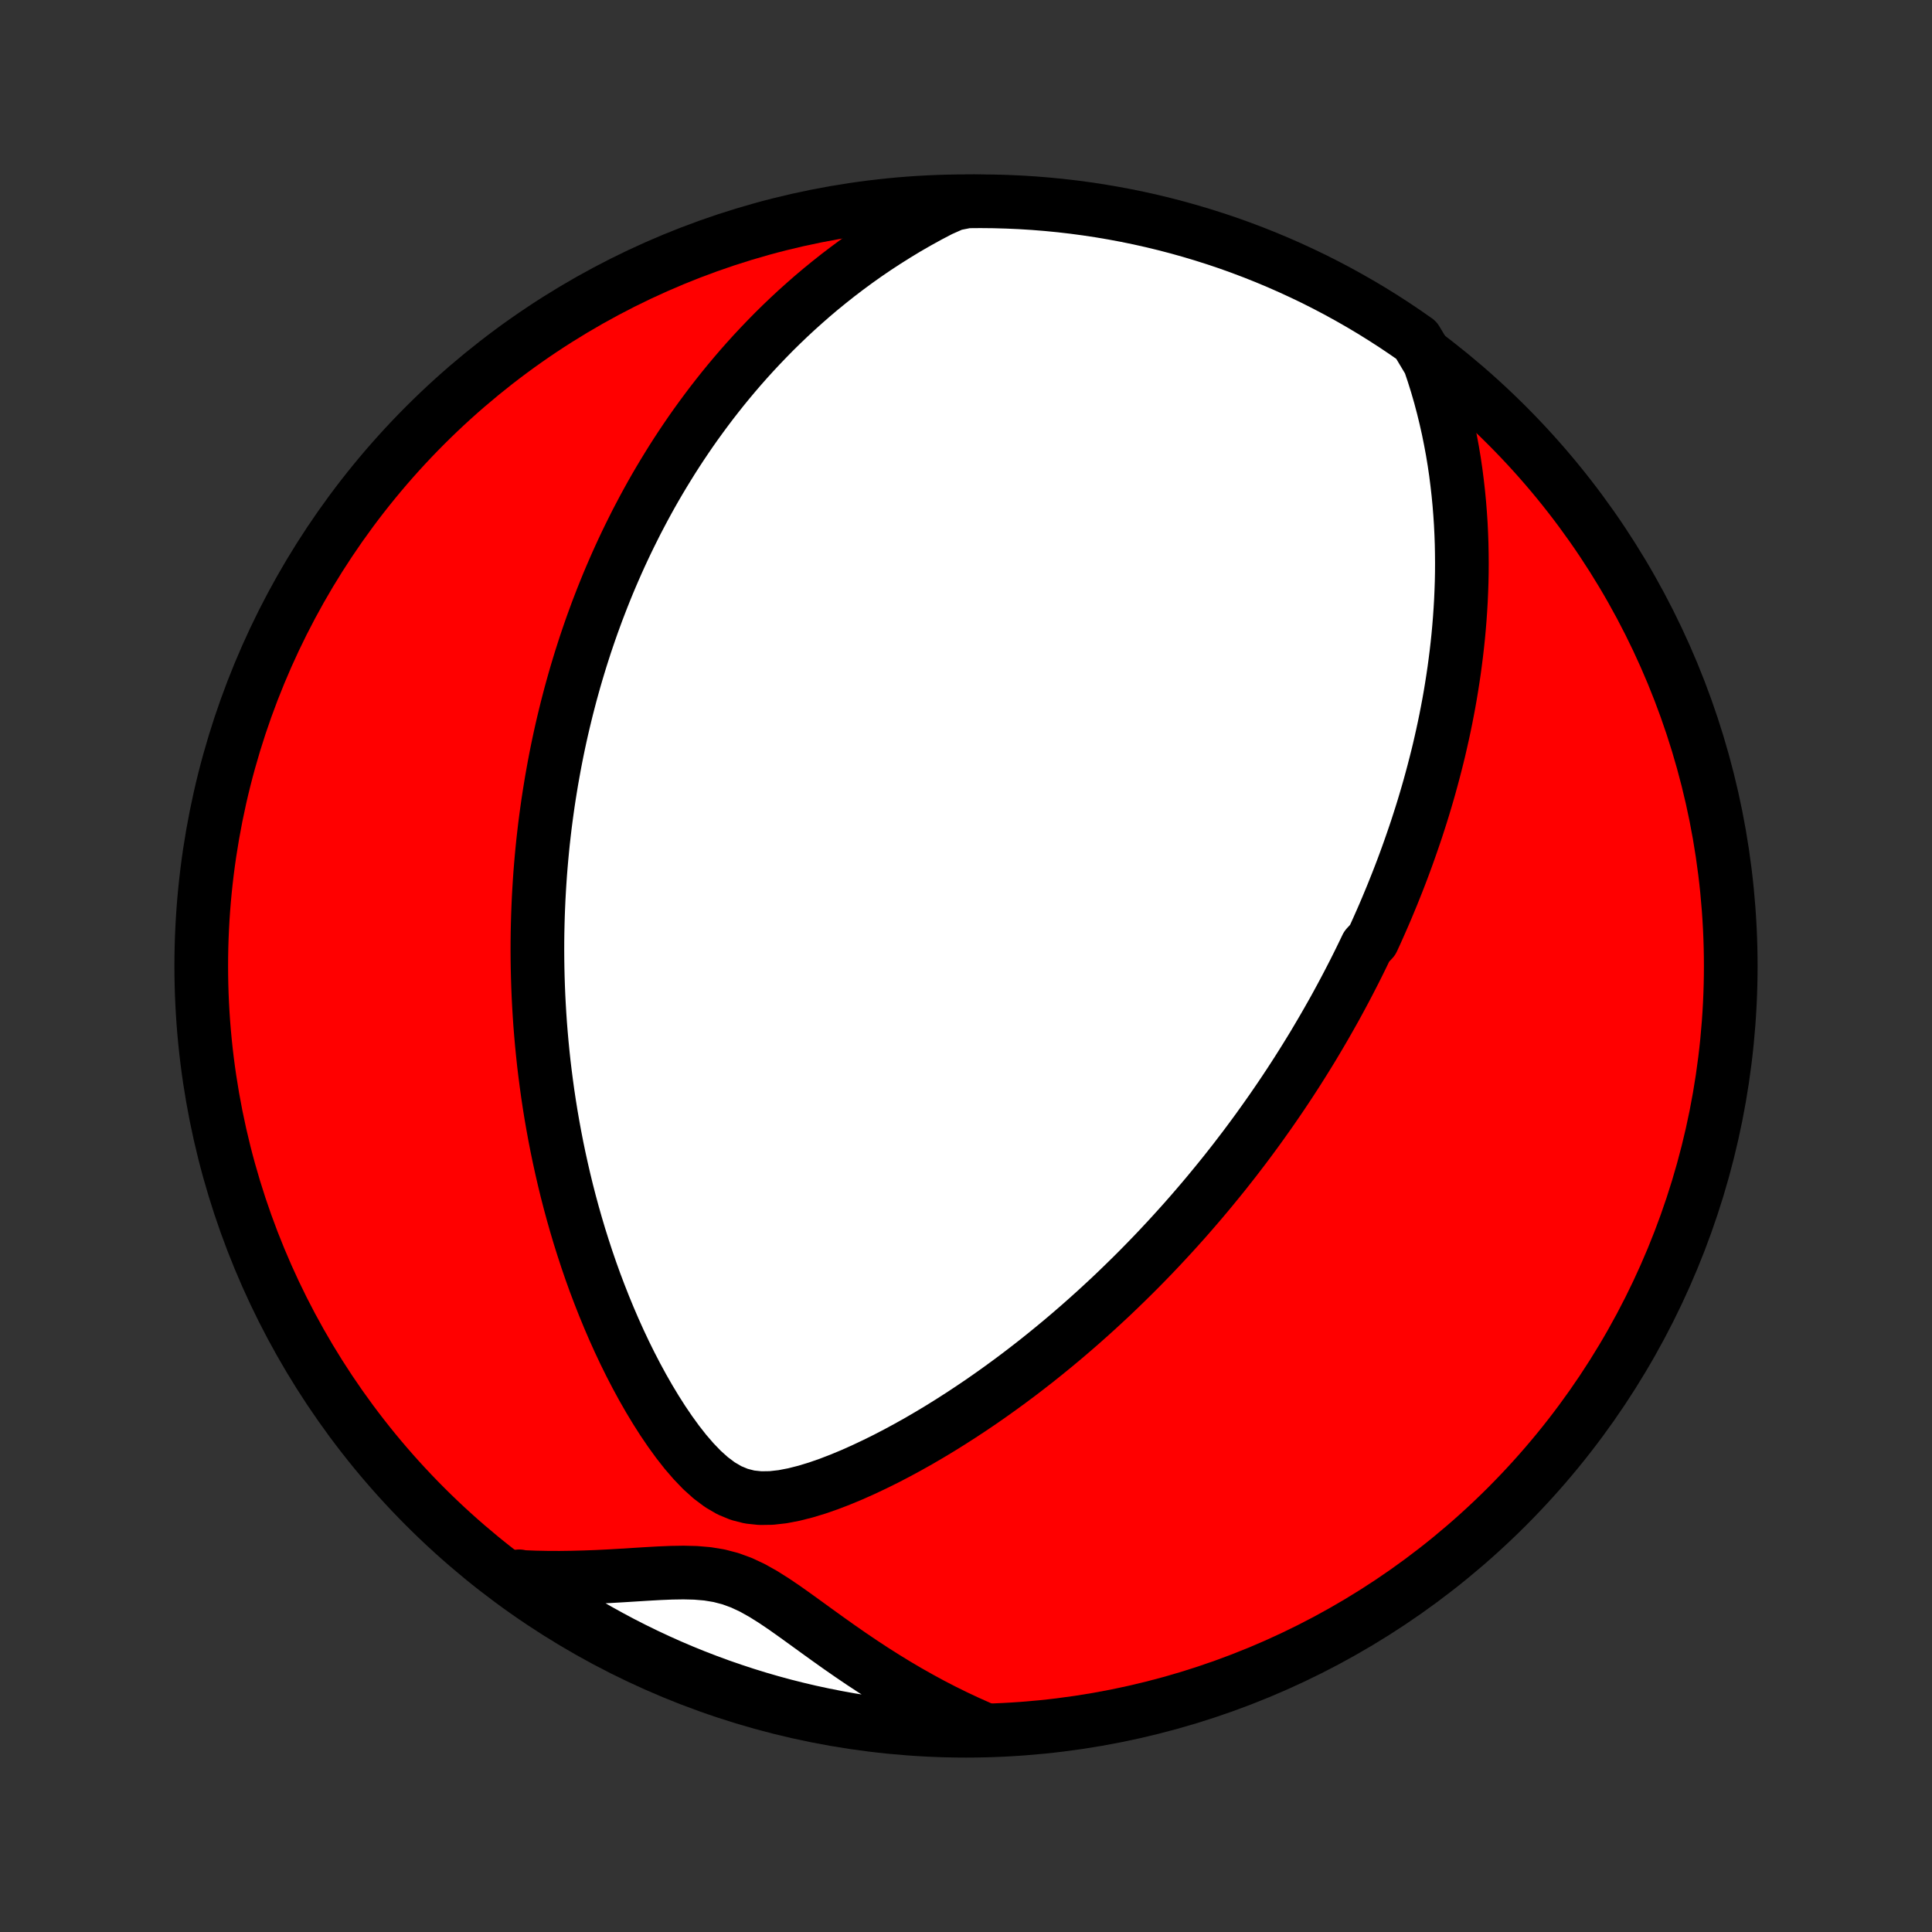 <?xml version="1.0" encoding="utf-8" standalone="no"?>
<!DOCTYPE svg PUBLIC "-//W3C//DTD SVG 1.1//EN"
  "http://www.w3.org/Graphics/SVG/1.1/DTD/svg11.dtd">
<!-- Created with matplotlib (http://matplotlib.org/) -->
<svg height="72pt" version="1.1" viewBox="0 0 72 72" width="72pt" xmlns="http://www.w3.org/2000/svg" xmlns:xlink="http://www.w3.org/1999/xlink">
 <rect x="0" y="0" width="72" height="72" fill="#333333" stroke="none"/>
 <defs>
  <style type="text/css">
*{stroke-linecap:butt;stroke-linejoin:round;}
  </style>
 </defs>
 <g id="figure_1">
  <g id="patch_1">
   <path d="
M0 72
L72 72
L72 0
L0 0
z
" style="fill:none;"/>
  </g>
  <g id="axes_1">
   <g id="PatchCollection_1">
    <defs>
     <path d="
M36 -7.5
C43.558 -7.5 50.808 -10.503 56.153 -15.848
C61.497 -21.192 64.5 -28.442 64.5 -36
C64.5 -43.558 61.497 -50.808 56.153 -56.153
C50.808 -61.497 43.558 -64.5 36 -64.5
C28.442 -64.5 21.192 -61.497 15.848 -56.153
C10.503 -50.808 7.5 -43.558 7.5 -36
C7.5 -28.442 10.503 -21.192 15.848 -15.848
C21.192 -10.503 28.442 -7.5 36 -7.5
z
" id="C0_0_a811fe30f3"/>
     <path d="
M53.273 -58.505
L53.416 -58.081
L53.548 -57.66
L53.669 -57.241
L53.779 -56.825
L53.88 -56.412
L53.972 -56.002
L54.054 -55.596
L54.129 -55.193
L54.195 -54.793
L54.253 -54.398
L54.303 -54.006
L54.347 -53.618
L54.384 -53.234
L54.414 -52.854
L54.439 -52.478
L54.457 -52.106
L54.47 -51.739
L54.477 -51.375
L54.48 -51.016
L54.478 -50.66
L54.471 -50.309
L54.459 -49.962
L54.444 -49.618
L54.424 -49.279
L54.401 -48.944
L54.374 -48.612
L54.344 -48.285
L54.31 -47.961
L54.273 -47.64
L54.233 -47.324
L54.191 -47.011
L54.145 -46.701
L54.097 -46.395
L54.047 -46.092
L53.994 -45.792
L53.938 -45.495
L53.881 -45.202
L53.821 -44.911
L53.759 -44.623
L53.695 -44.339
L53.63 -44.056
L53.562 -43.777
L53.492 -43.5
L53.421 -43.226
L53.348 -42.954
L53.274 -42.685
L53.198 -42.418
L53.12 -42.153
L53.041 -41.89
L52.96 -41.629
L52.877 -41.37
L52.794 -41.113
L52.708 -40.858
L52.621 -40.605
L52.533 -40.353
L52.444 -40.103
L52.353 -39.854
L52.261 -39.607
L52.167 -39.361
L52.072 -39.117
L51.975 -38.874
L51.878 -38.632
L51.778 -38.391
L51.678 -38.151
L51.576 -37.912
L51.472 -37.674
L51.367 -37.437
L51.261 -37.201
L51.153 -36.966
L50.933 -36.731
L50.821 -36.497
L50.707 -36.263
L50.592 -36.03
L50.475 -35.797
L50.356 -35.565
L50.236 -35.333
L50.114 -35.101
L49.99 -34.869
L49.865 -34.638
L49.738 -34.406
L49.608 -34.175
L49.477 -33.944
L49.344 -33.712
L49.209 -33.481
L49.072 -33.249
L48.934 -33.017
L48.792 -32.785
L48.649 -32.553
L48.503 -32.32
L48.355 -32.086
L48.205 -31.853
L48.052 -31.618
L47.897 -31.384
L47.739 -31.148
L47.578 -30.912
L47.415 -30.675
L47.249 -30.438
L47.08 -30.2
L46.909 -29.961
L46.734 -29.721
L46.556 -29.48
L46.375 -29.238
L46.19 -28.996
L46.003 -28.752
L45.811 -28.508
L45.617 -28.262
L45.418 -28.016
L45.216 -27.769
L45.01 -27.52
L44.8 -27.27
L44.586 -27.02
L44.368 -26.768
L44.146 -26.515
L43.919 -26.262
L43.688 -26.007
L43.452 -25.751
L43.212 -25.494
L42.967 -25.236
L42.717 -24.978
L42.462 -24.718
L42.202 -24.458
L41.936 -24.197
L41.666 -23.935
L41.39 -23.672
L41.108 -23.41
L40.821 -23.146
L40.528 -22.883
L40.23 -22.619
L39.925 -22.355
L39.615 -22.091
L39.299 -21.828
L38.977 -21.565
L38.649 -21.302
L38.314 -21.041
L37.974 -20.78
L37.627 -20.521
L37.275 -20.264
L36.916 -20.008
L36.551 -19.754
L36.18 -19.503
L35.803 -19.255
L35.421 -19.01
L35.032 -18.768
L34.638 -18.531
L34.239 -18.298
L33.834 -18.071
L33.424 -17.849
L33.01 -17.634
L32.591 -17.427
L32.169 -17.228
L31.743 -17.038
L31.314 -16.86
L30.883 -16.694
L30.451 -16.544
L30.019 -16.413
L29.589 -16.304
L29.163 -16.222
L28.744 -16.175
L28.333 -16.169
L27.935 -16.211
L27.551 -16.309
L27.182 -16.462
L26.828 -16.669
L26.488 -16.924
L26.161 -17.218
L25.848 -17.544
L25.545 -17.895
L25.254 -18.266
L24.974 -18.652
L24.703 -19.051
L24.443 -19.459
L24.192 -19.875
L23.951 -20.296
L23.719 -20.723
L23.496 -21.153
L23.282 -21.586
L23.077 -22.021
L22.88 -22.458
L22.692 -22.895
L22.512 -23.332
L22.34 -23.769
L22.175 -24.205
L22.019 -24.639
L21.87 -25.073
L21.729 -25.504
L21.594 -25.933
L21.467 -26.36
L21.346 -26.785
L21.232 -27.206
L21.124 -27.625
L21.023 -28.04
L20.928 -28.452
L20.838 -28.861
L20.754 -29.266
L20.676 -29.667
L20.603 -30.065
L20.535 -30.459
L20.472 -30.85
L20.414 -31.236
L20.361 -31.619
L20.312 -31.998
L20.267 -32.373
L20.227 -32.745
L20.191 -33.112
L20.159 -33.476
L20.13 -33.836
L20.106 -34.192
L20.085 -34.545
L20.067 -34.894
L20.053 -35.239
L20.042 -35.581
L20.034 -35.919
L20.029 -36.254
L20.027 -36.586
L20.028 -36.914
L20.032 -37.239
L20.039 -37.561
L20.048 -37.88
L20.06 -38.196
L20.074 -38.509
L20.091 -38.819
L20.11 -39.127
L20.131 -39.431
L20.155 -39.733
L20.181 -40.033
L20.209 -40.33
L20.239 -40.625
L20.272 -40.917
L20.306 -41.207
L20.343 -41.495
L20.382 -41.781
L20.422 -42.065
L20.465 -42.347
L20.51 -42.627
L20.556 -42.906
L20.605 -43.182
L20.655 -43.457
L20.707 -43.731
L20.761 -44.002
L20.817 -44.273
L20.875 -44.542
L20.935 -44.81
L20.997 -45.076
L21.061 -45.342
L21.126 -45.606
L21.194 -45.869
L21.263 -46.132
L21.335 -46.393
L21.408 -46.654
L21.483 -46.913
L21.561 -47.172
L21.64 -47.431
L21.722 -47.688
L21.805 -47.946
L21.891 -48.202
L21.979 -48.459
L22.069 -48.715
L22.162 -48.97
L22.256 -49.226
L22.354 -49.481
L22.453 -49.736
L22.555 -49.991
L22.659 -50.246
L22.766 -50.5
L22.876 -50.755
L22.988 -51.01
L23.103 -51.265
L23.221 -51.52
L23.342 -51.776
L23.466 -52.032
L23.593 -52.287
L23.722 -52.544
L23.856 -52.8
L23.992 -53.057
L24.132 -53.315
L24.275 -53.573
L24.422 -53.831
L24.573 -54.09
L24.728 -54.349
L24.887 -54.609
L25.049 -54.87
L25.216 -55.131
L25.387 -55.392
L25.563 -55.654
L25.743 -55.917
L25.928 -56.18
L26.119 -56.444
L26.314 -56.708
L26.514 -56.973
L26.72 -57.238
L26.931 -57.504
L27.148 -57.77
L27.371 -58.036
L27.6 -58.303
L27.835 -58.569
L28.077 -58.836
L28.326 -59.103
L28.582 -59.37
L28.844 -59.637
L29.114 -59.903
L29.392 -60.169
L29.677 -60.434
L29.971 -60.698
L30.272 -60.962
L30.582 -61.224
L30.901 -61.484
L31.229 -61.744
L31.566 -62.001
L31.912 -62.256
L32.268 -62.509
L32.634 -62.759
L33.01 -63.005
L33.396 -63.248
L33.792 -63.488
L34.2 -63.723
L34.617 -63.953
L35.047 -64.178
L35.541 -64.397
L36.038 -64.496
L36.536 -64.5
L37.033 -64.495
L37.53 -64.481
L38.026 -64.459
L38.522 -64.428
L39.017 -64.388
L39.511 -64.34
L40.004 -64.283
L40.496 -64.217
L40.987 -64.143
L41.476 -64.06
L41.963 -63.969
L42.449 -63.869
L42.932 -63.761
L43.413 -63.644
L43.892 -63.519
L44.369 -63.385
L44.843 -63.243
L45.315 -63.093
L45.784 -62.935
L46.249 -62.768
L46.712 -62.593
L47.171 -62.41
L47.627 -62.219
L48.079 -62.02
L48.528 -61.813
L48.973 -61.599
L49.414 -61.376
L49.851 -61.146
L50.283 -60.908
L50.711 -60.663
L51.135 -60.41
L51.554 -60.149
L51.969 -59.881
L52.378 -59.606
L52.783 -59.324
z
" id="C0_1_d04d6fd1b7"/>
     <path d="
M36.509 -7.62
L36.06 -7.82
L35.613 -8.03
L35.168 -8.249
L34.725 -8.478
L34.285 -8.717
L33.847 -8.964
L33.412 -9.22
L32.98 -9.485
L32.551 -9.757
L32.126 -10.036
L31.705 -10.321
L31.287 -10.611
L30.873 -10.905
L30.462 -11.201
L30.055 -11.496
L29.651 -11.788
L29.249 -12.073
L28.849 -12.344
L28.447 -12.597
L28.044 -12.823
L27.635 -13.015
L27.22 -13.167
L26.797 -13.277
L26.364 -13.348
L25.924 -13.385
L25.476 -13.396
L25.022 -13.389
L24.564 -13.37
L24.103 -13.344
L23.639 -13.315
L23.174 -13.286
L22.709 -13.259
L22.243 -13.236
L21.777 -13.219
L21.313 -13.207
L20.85 -13.201
L20.389 -13.203
L19.93 -13.212
L19.473 -13.23
L19.351 -13.255
L19.758 -12.868
L20.169 -12.581
L20.585 -12.301
L21.006 -12.029
L21.431 -11.763
L21.86 -11.505
L22.294 -11.255
L22.733 -11.012
L23.175 -10.776
L23.621 -10.549
L24.071 -10.329
L24.524 -10.117
L24.982 -9.912
L25.442 -9.716
L25.905 -9.528
L26.372 -9.348
L26.842 -9.175
L27.314 -9.012
L27.789 -8.856
L28.267 -8.708
L28.747 -8.569
L29.229 -8.438
L29.713 -8.316
L30.199 -8.202
L30.687 -8.097
L31.177 -8
L31.668 -7.911
L32.16 -7.831
L32.653 -7.76
L33.148 -7.697
L33.643 -7.643
L34.139 -7.598
L34.636 -7.561
L35.133 -7.533
L35.63 -7.513
z
" id="C0_2_0ca3bc4db9"/>
    </defs>
    <g clip-path="url(#p1bffca34e9)">
     <use style="fill:#ff0000;stroke:#000000;stroke-width:2.0;" x="0.0" xlink:href="#C0_0_a811fe30f3" y="72.0"/>
    </g>
    <g clip-path="url(#p1bffca34e9)">
     <use style="fill:#ffffff;stroke:#000000;stroke-width:2.0;" x="0.0" xlink:href="#C0_1_d04d6fd1b7" y="72.0"/>
    </g>
    <g clip-path="url(#p1bffca34e9)">
     <use style="fill:#ffffff;stroke:#000000;stroke-width:2.0;" x="0.0" xlink:href="#C0_2_0ca3bc4db9" y="72.0"/>
    </g>
   </g>
  </g>
 </g>
 <defs>
  <clipPath id="p1bffca34e9">
   <rect height="72.0" width="72.0" x="0.0" y="0.0"/>
  </clipPath>
 </defs>
</svg>
